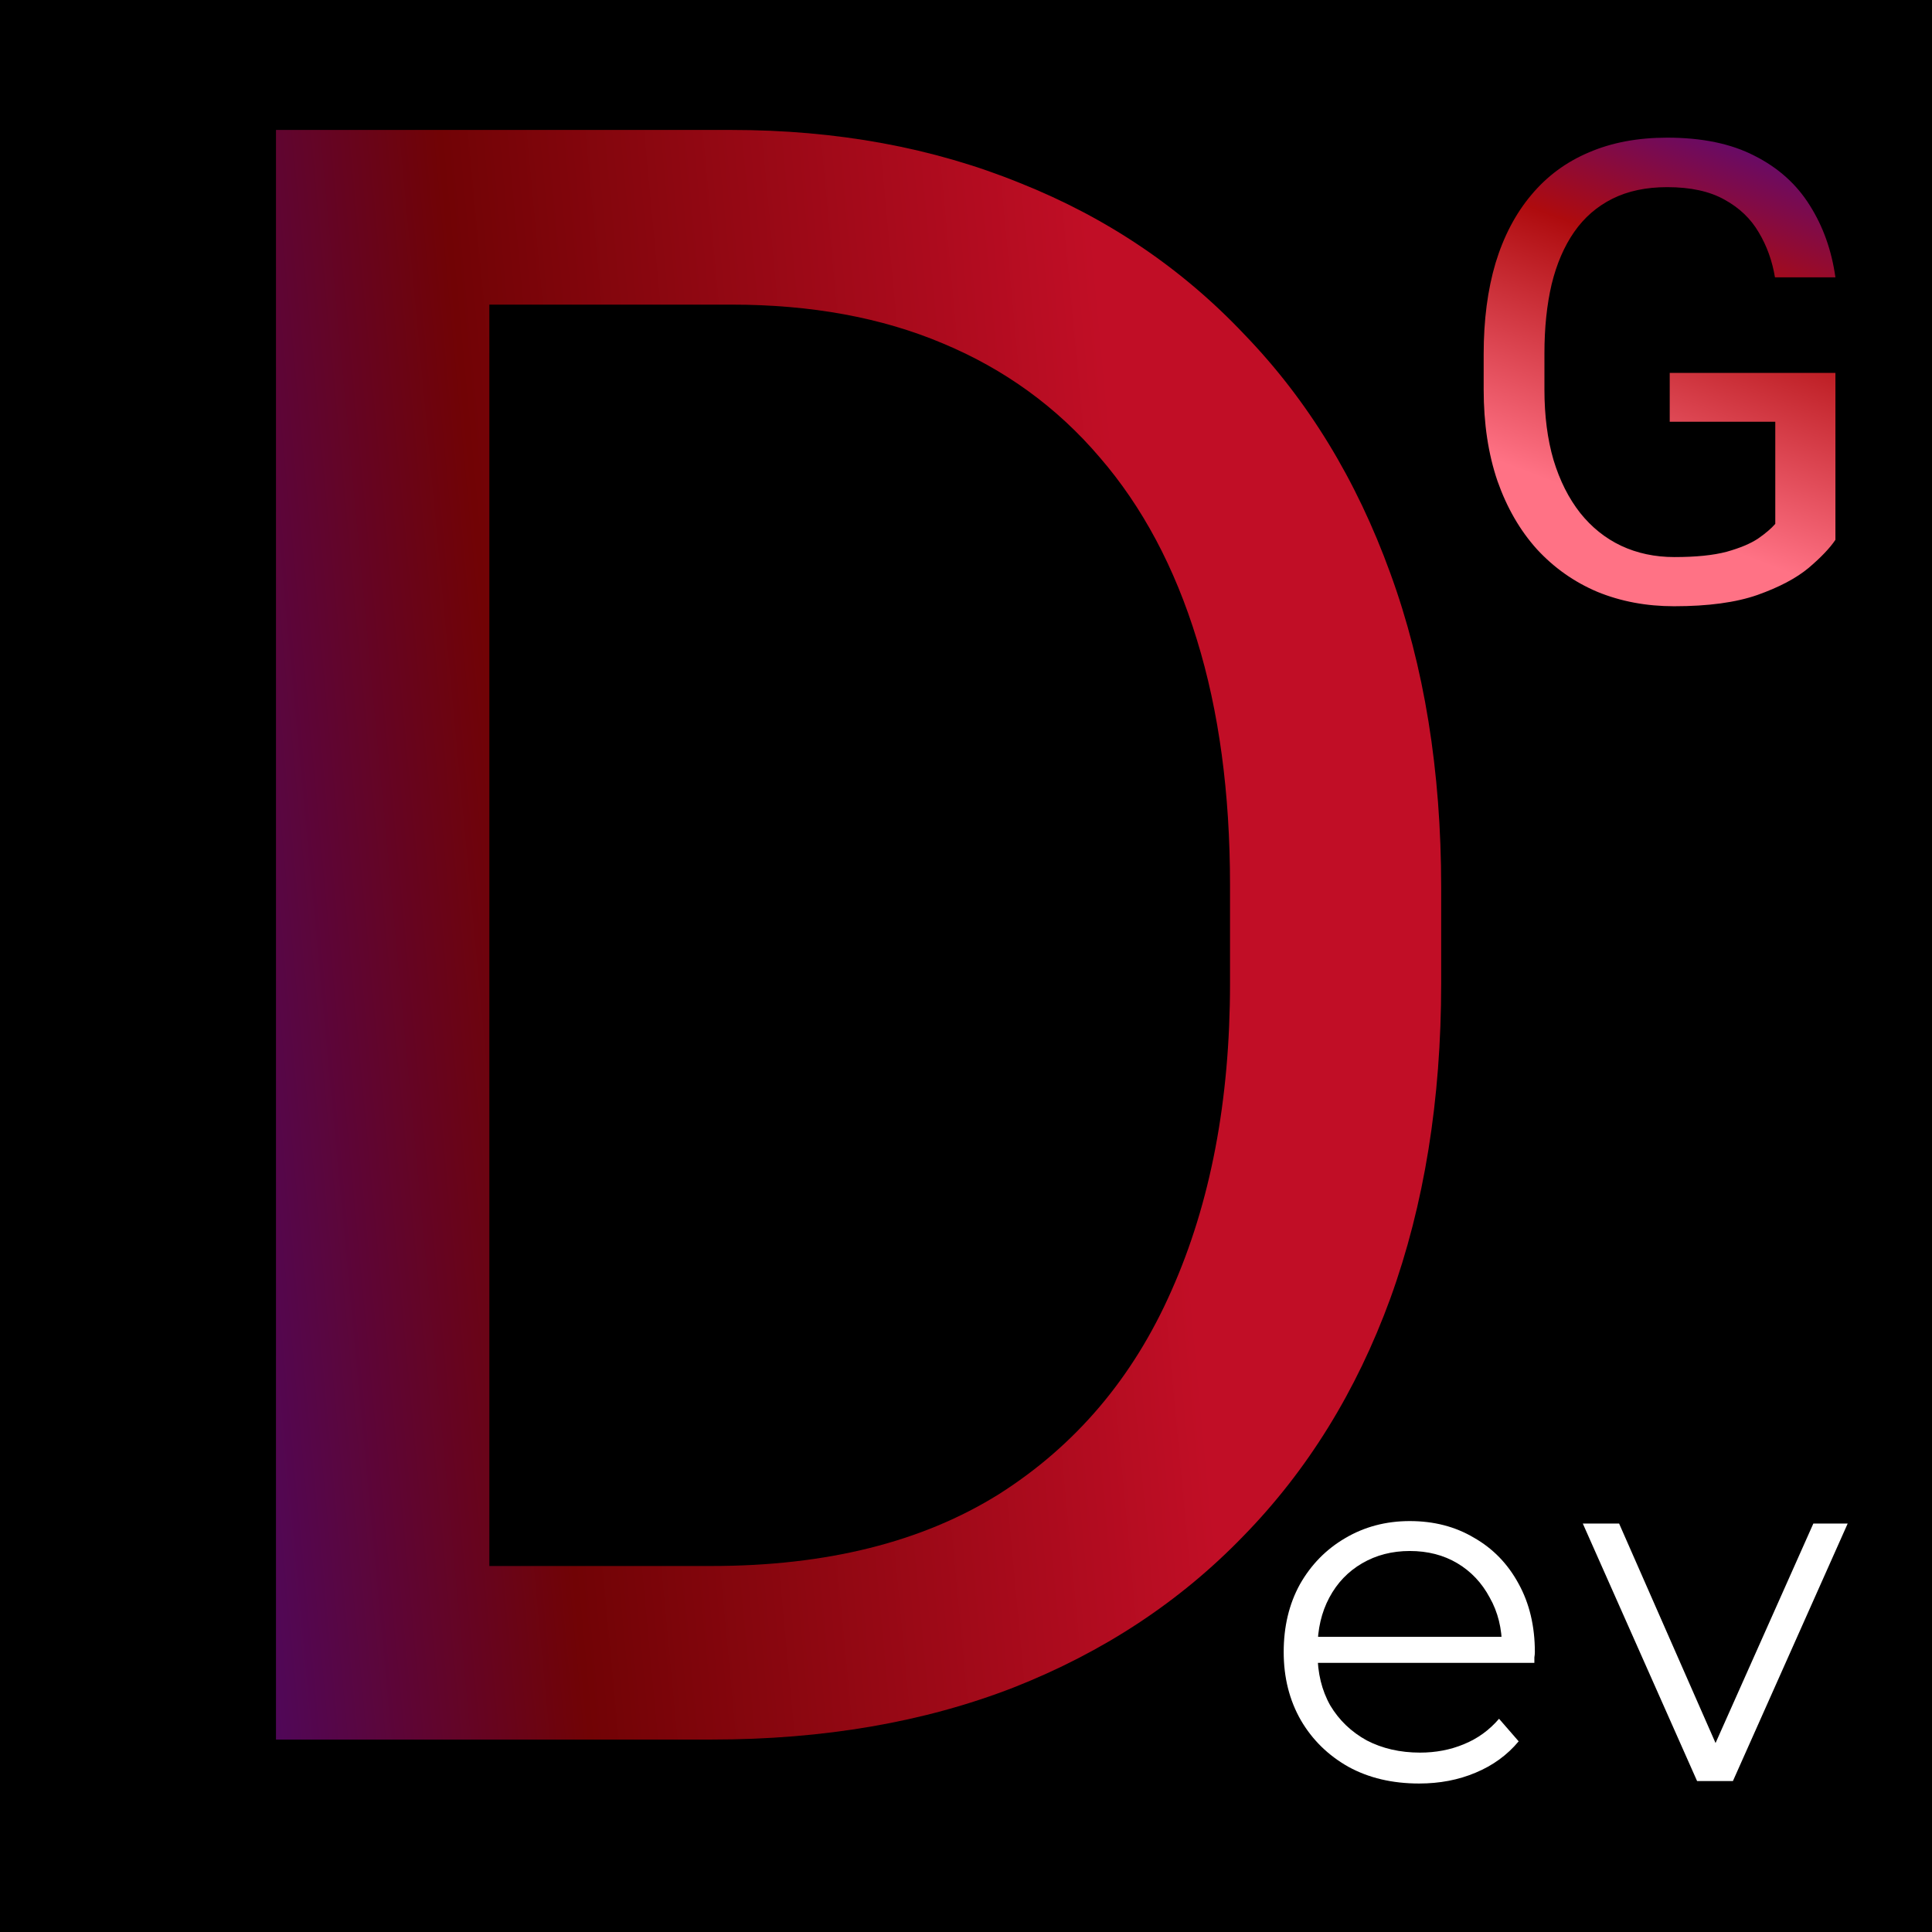 <svg width="512" height="512" viewBox="0 0 512 512" fill="none" xmlns="http://www.w3.org/2000/svg">
<rect width="512" height="512" fill="black"/>
<path d="M188.566 461H99.504L100.09 415.004H188.566C219.035 415.004 244.426 408.656 264.738 395.961C285.051 383.07 300.285 365.102 310.441 342.055C320.793 318.812 325.969 291.664 325.969 260.609V234.535C325.969 210.121 323.039 188.441 317.18 169.496C311.32 150.355 302.727 134.242 291.398 121.156C280.07 107.875 266.203 97.816 249.797 90.981C233.586 84.144 214.934 80.727 193.84 80.727H97.746V34.438H193.84C221.77 34.438 247.258 39.125 270.305 48.5C293.352 57.68 313.176 71.059 329.777 88.637C346.574 106.02 359.465 127.113 368.449 151.918C377.434 176.527 381.926 204.262 381.926 235.121V260.609C381.926 291.469 377.434 319.301 368.449 344.105C359.465 368.715 346.477 389.711 329.484 407.094C312.688 424.477 292.375 437.855 268.547 447.23C244.914 456.41 218.254 461 188.566 461ZM129.68 34.438V461H73.137V34.438H129.68Z" fill="url(#paint0_linear_16_251)"/>
<path d="M376.073 472.65C368.967 472.65 362.727 471.177 357.353 468.23C351.98 465.197 347.777 461.08 344.743 455.88C341.71 450.593 340.193 444.57 340.193 437.81C340.193 431.05 341.623 425.07 344.483 419.87C347.43 414.67 351.417 410.597 356.443 407.65C361.557 404.617 367.277 403.1 373.603 403.1C380.017 403.1 385.693 404.573 390.633 407.52C395.66 410.38 399.603 414.453 402.463 419.74C405.323 424.94 406.753 430.963 406.753 437.81C406.753 438.243 406.71 438.72 406.623 439.24C406.623 439.673 406.623 440.15 406.623 440.67H347.213V433.78H401.683L398.043 436.51C398.043 431.57 396.96 427.193 394.793 423.38C392.713 419.48 389.853 416.447 386.213 414.28C382.573 412.113 378.37 411.03 373.603 411.03C368.923 411.03 364.72 412.113 360.993 414.28C357.267 416.447 354.363 419.48 352.283 423.38C350.203 427.28 349.163 431.743 349.163 436.77V438.2C349.163 443.4 350.29 447.993 352.543 451.98C354.883 455.88 358.09 458.957 362.163 461.21C366.323 463.377 371.047 464.46 376.333 464.46C380.493 464.46 384.35 463.723 387.903 462.25C391.543 460.777 394.663 458.523 397.263 455.49L402.463 461.47C399.43 465.11 395.617 467.883 391.023 469.79C386.517 471.697 381.533 472.65 376.073 472.65ZM449.748 472L419.458 403.75H429.078L456.898 467.06H452.348L480.558 403.75H489.658L459.238 472H449.748Z" fill="white"/>
<path d="M486.405 98.819V143.062C484.911 145.276 482.532 147.766 479.267 150.533C476.002 153.245 471.492 155.624 465.736 157.672C460.036 159.664 452.676 160.66 443.656 160.66C436.296 160.66 429.517 159.387 423.319 156.842C417.177 154.241 411.837 150.478 407.299 145.553C402.816 140.572 399.33 134.54 396.84 127.457C394.405 120.318 393.188 112.239 393.188 103.219V93.839C393.188 84.819 394.239 76.767 396.342 69.684C398.5 62.6 401.654 56.596 405.805 51.671C409.955 46.69 415.046 42.927 421.078 40.382C427.11 37.781 434.027 36.48 441.83 36.48C451.072 36.48 458.791 38.085 464.989 41.295C471.243 44.449 476.112 48.821 479.599 54.41C483.14 59.999 485.409 66.363 486.405 73.502H470.385C469.665 69.13 468.227 65.146 466.068 61.549C463.965 57.952 460.95 55.074 457.021 52.916C453.091 50.703 448.028 49.596 441.83 49.596C436.241 49.596 431.399 50.62 427.304 52.667C423.209 54.715 419.833 57.648 417.177 61.466C414.521 65.284 412.528 69.905 411.2 75.328C409.927 80.751 409.291 86.866 409.291 93.673V103.219C409.291 110.191 410.093 116.417 411.698 121.896C413.358 127.374 415.71 132.05 418.754 135.924C421.798 139.742 425.422 142.647 429.628 144.64C433.889 146.632 438.593 147.628 443.739 147.628C449.439 147.628 454.06 147.158 457.602 146.217C461.143 145.221 463.91 144.059 465.902 142.73C467.895 141.347 469.416 140.047 470.468 138.829V111.769H442.494V98.819H486.405Z" fill="url(#paint1_linear_16_251)"/>
<defs>
<linearGradient id="paint0_linear_16_251" x1="752.775" y1="118.5" x2="-314.344" y2="218.611" gradientUnits="userSpaceOnUse">
<stop offset="0.425" stop-color="#C10E26"/>
<stop offset="0.584" stop-color="#710305"/>
<stop offset="0.74" stop-color="#2E0BAE"/>
</linearGradient>
<linearGradient id="paint1_linear_16_251" x1="508" y1="197.5" x2="571.462" y2="32.636" gradientUnits="userSpaceOnUse">
<stop offset="0.172" stop-color="#FF7285"/>
<stop offset="0.546" stop-color="#AE0B0E"/>
<stop offset="0.9" stop-color="#2E0BAE"/>
</linearGradient>
</defs>
</svg>
